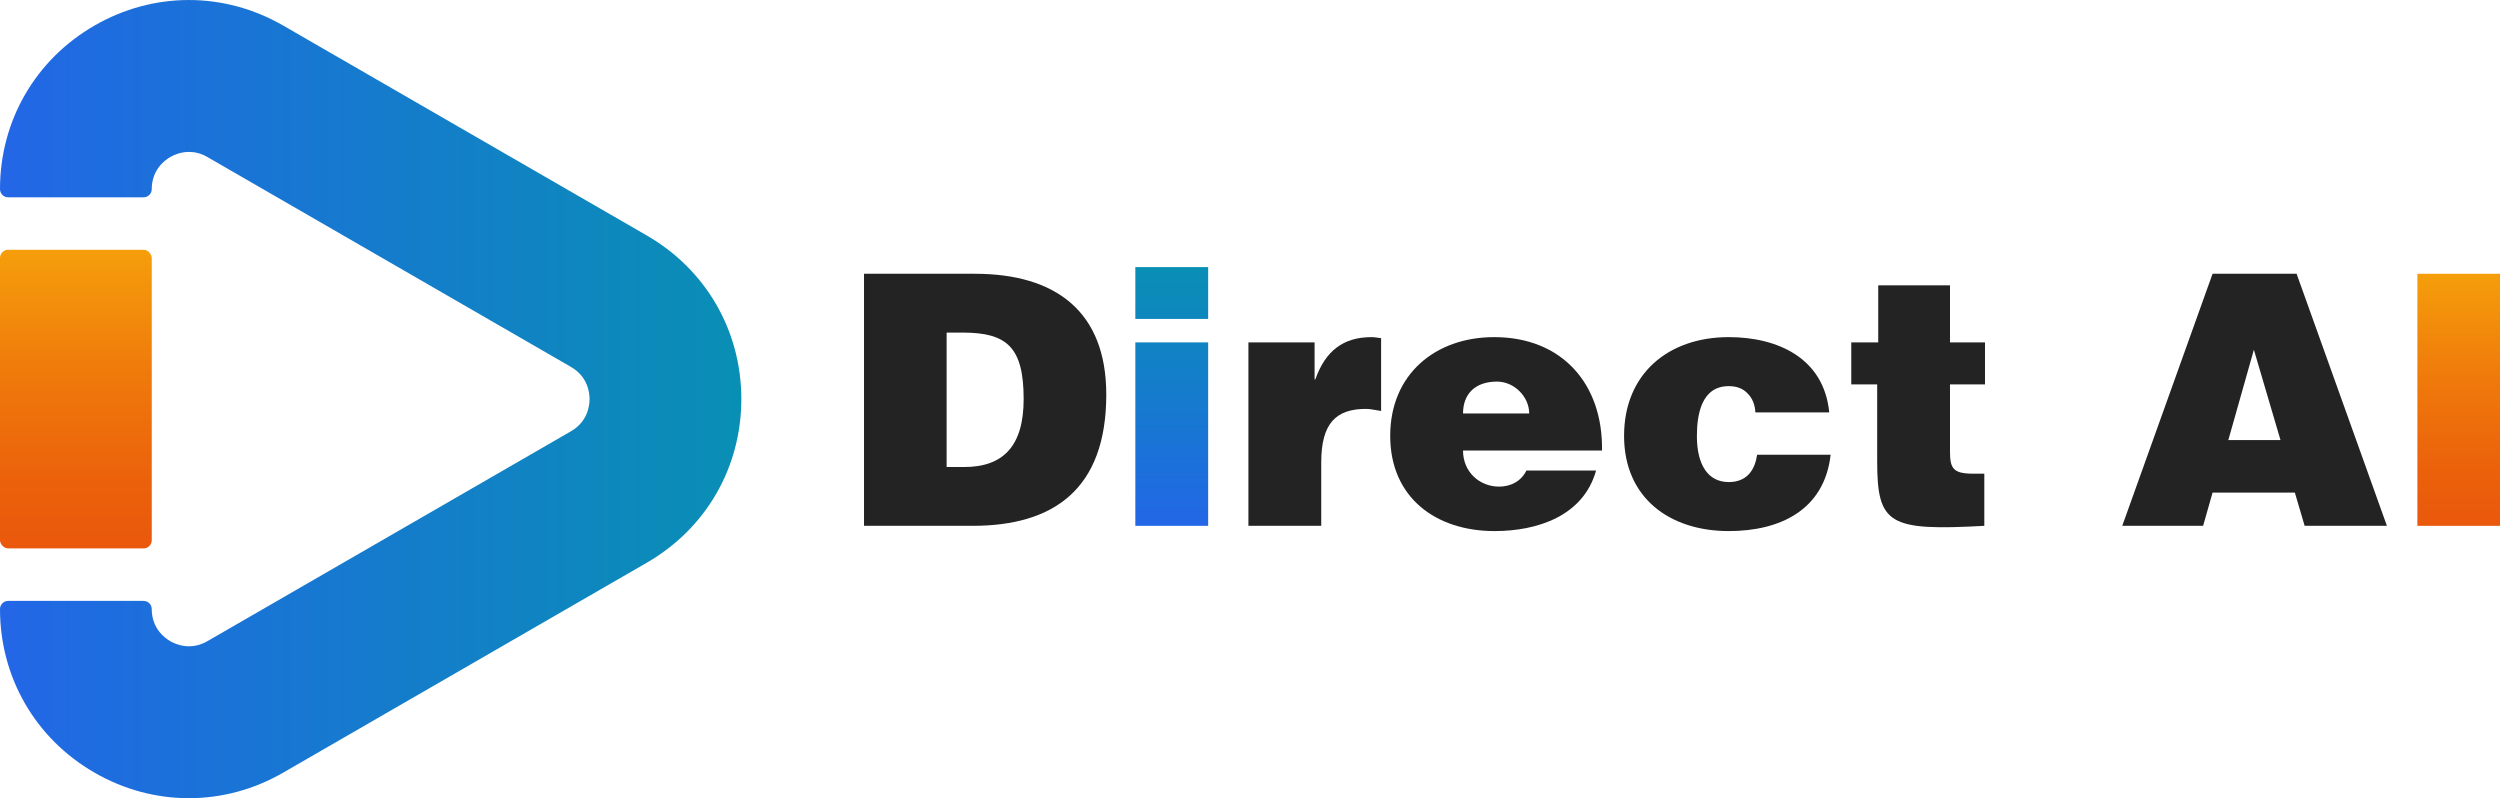 <?xml version="1.0" encoding="UTF-8"?>
<svg id="a" data-name="Layer 1" xmlns="http://www.w3.org/2000/svg" xmlns:xlink="http://www.w3.org/1999/xlink" viewBox="0 0 1642.4 524.38">
  <defs>
    <linearGradient id="b" x1="487.03" y1="262.19" x2="0" y2="262.19" gradientUnits="userSpaceOnUse">
      <stop offset="0" stop-color="#098fb4"/>
      <stop offset=".92" stop-color="#206ae2"/>
      <stop offset=".99" stop-color="#2367e7"/>
    </linearGradient>
    <linearGradient id="d" x1="49.85" y1="360.29" x2="49.85" y2="164.09" gradientUnits="userSpaceOnUse">
      <stop offset="0" stop-color="#ea580c"/>
      <stop offset=".22" stop-color="#eb610b"/>
      <stop offset=".59" stop-color="#ef7a0b"/>
      <stop offset="1" stop-color="#f59e0b"/>
    </linearGradient>
    <linearGradient id="e" x1="769.79" y1="175.48" x2="769.79" y2="345.45" xlink:href="#b"/>
    <linearGradient id="f" x1="1615.26" y1="345.45" x2="1615.26" y2="179.85" xlink:href="#d"/>
  </defs>
  <g>
    <path id="c" data-name="shap" d="m425,154.74L186.1,16.82c-38.84-22.42-85.22-22.42-124.07,0C23.19,39.24,0,79.4,0,124.26h0c0,2.96,2.4,5.36,5.36,5.36h88.97c2.96,0,5.36-2.4,5.36-5.36h0c0-12.7,8.52-18.99,12.18-21.11,2.23-1.29,6.69-3.35,12.31-3.35,3.63,0,7.75.86,12.06,3.35l238.9,137.93c10.99,6.35,12.18,16.88,12.18,21.11s-1.2,14.75-12.18,21.11l-238.9,137.93c-11,6.34-20.71,2.11-24.38,0-3.66-2.11-12.18-8.4-12.18-21.11h0c0-2.96-2.4-5.36-5.36-5.36H5.36c-2.96,0-5.36,2.4-5.36,5.36h0c0,44.85,23.19,85.02,62.03,107.44,19.42,11.22,40.73,16.82,62.04,16.82s42.61-5.6,62.03-16.82l238.9-137.93c38.84-22.42,62.03-62.59,62.03-107.44s-23.19-85.02-62.03-107.44Z" style="fill: url(#b);"/>
    <rect y="164.09" width="99.7" height="196.2" rx="5.38" ry="5.38" style="fill: url(#d);"/>
  </g>
  <g>
    <path d="m567.62,345.45v-165.6h72.68c53.36,0,86.48,24.84,86.48,79.35,0,62.33-34.73,86.25-87.86,86.25h-71.3Zm54.28-38.64h11.5c25.3,0,39.1-13.34,39.1-44.62,0-34.5-11.27-43.7-40.25-43.7h-10.35v88.32Z" style="fill: #232323;"/>
    <path d="m745.87,175.48h47.84v34.04h-47.84v-34.04Zm0,169.97v-120.52h47.84v120.52h-47.84Z" style="fill: url(#e);"/>
    <path d="m820.16,224.93h43.47v24.38h.46c6.67-18.86,18.4-27.83,37.03-27.83,2.07,0,4.14.46,6.21.69v47.84c-3.22-.46-6.67-1.38-9.89-1.38-19.55,0-29.44,9.2-29.44,35.19v41.63h-47.84v-120.52Z" style="fill: #232323;"/>
    <path d="m961.15,296c0,14.26,11.04,23.69,23.69,23.69,7.59,0,14.49-3.45,17.94-10.58h45.77c-8.28,29.9-38.64,39.79-66.7,39.79-38.64,0-68.54-22.08-68.54-62.56s29.67-64.86,68.31-64.86c44.62,0,71.53,30.82,70.84,74.52h-91.31Zm43.47-24.38c0-11.04-9.89-20.93-21.16-20.93-14.26,0-22.31,8.05-22.31,20.93h43.47Z" style="fill: #232323;"/>
    <path d="m1153.2,270.93c-.23-5.29-2.07-9.43-5.06-12.42-2.99-3.22-7.13-4.83-12.42-4.83-17.94,0-20.93,18.63-20.93,32.89,0,18.17,6.9,30.13,20.93,30.13,12.42,0,17.25-8.51,18.63-17.94h48.3c-4.14,36.57-33.58,50.14-66.93,50.14-38.87,0-68.77-21.85-68.77-62.56s28.98-64.86,68.77-64.86c32.2,0,62.56,13.8,66.01,49.45h-48.53Z" style="fill: #232323;"/>
    <path d="m1303.61,345.45c-62.79,3.45-70.38-.92-70.38-42.55v-50.37h-17.02v-27.6h17.71v-37.49h47.15v37.49h23v27.6h-23v43.7c0,11.04,1.61,14.95,14.95,14.95h7.59v34.27Z" style="fill: #232323;"/>
    <path d="m1394.23,345.45l59.34-165.6h55.2l59.34,165.6h-54.05l-6.44-21.85h-54.05l-6.21,21.85h-53.13Zm86.48-115.69l-16.79,59.34h34.27l-17.48-59.34Z" style="fill: #232323;"/>
    <path d="m1588.12,345.45v-165.6h54.28v165.6h-54.28Z" style="fill: url(#f);"/>
  </g>
</svg>